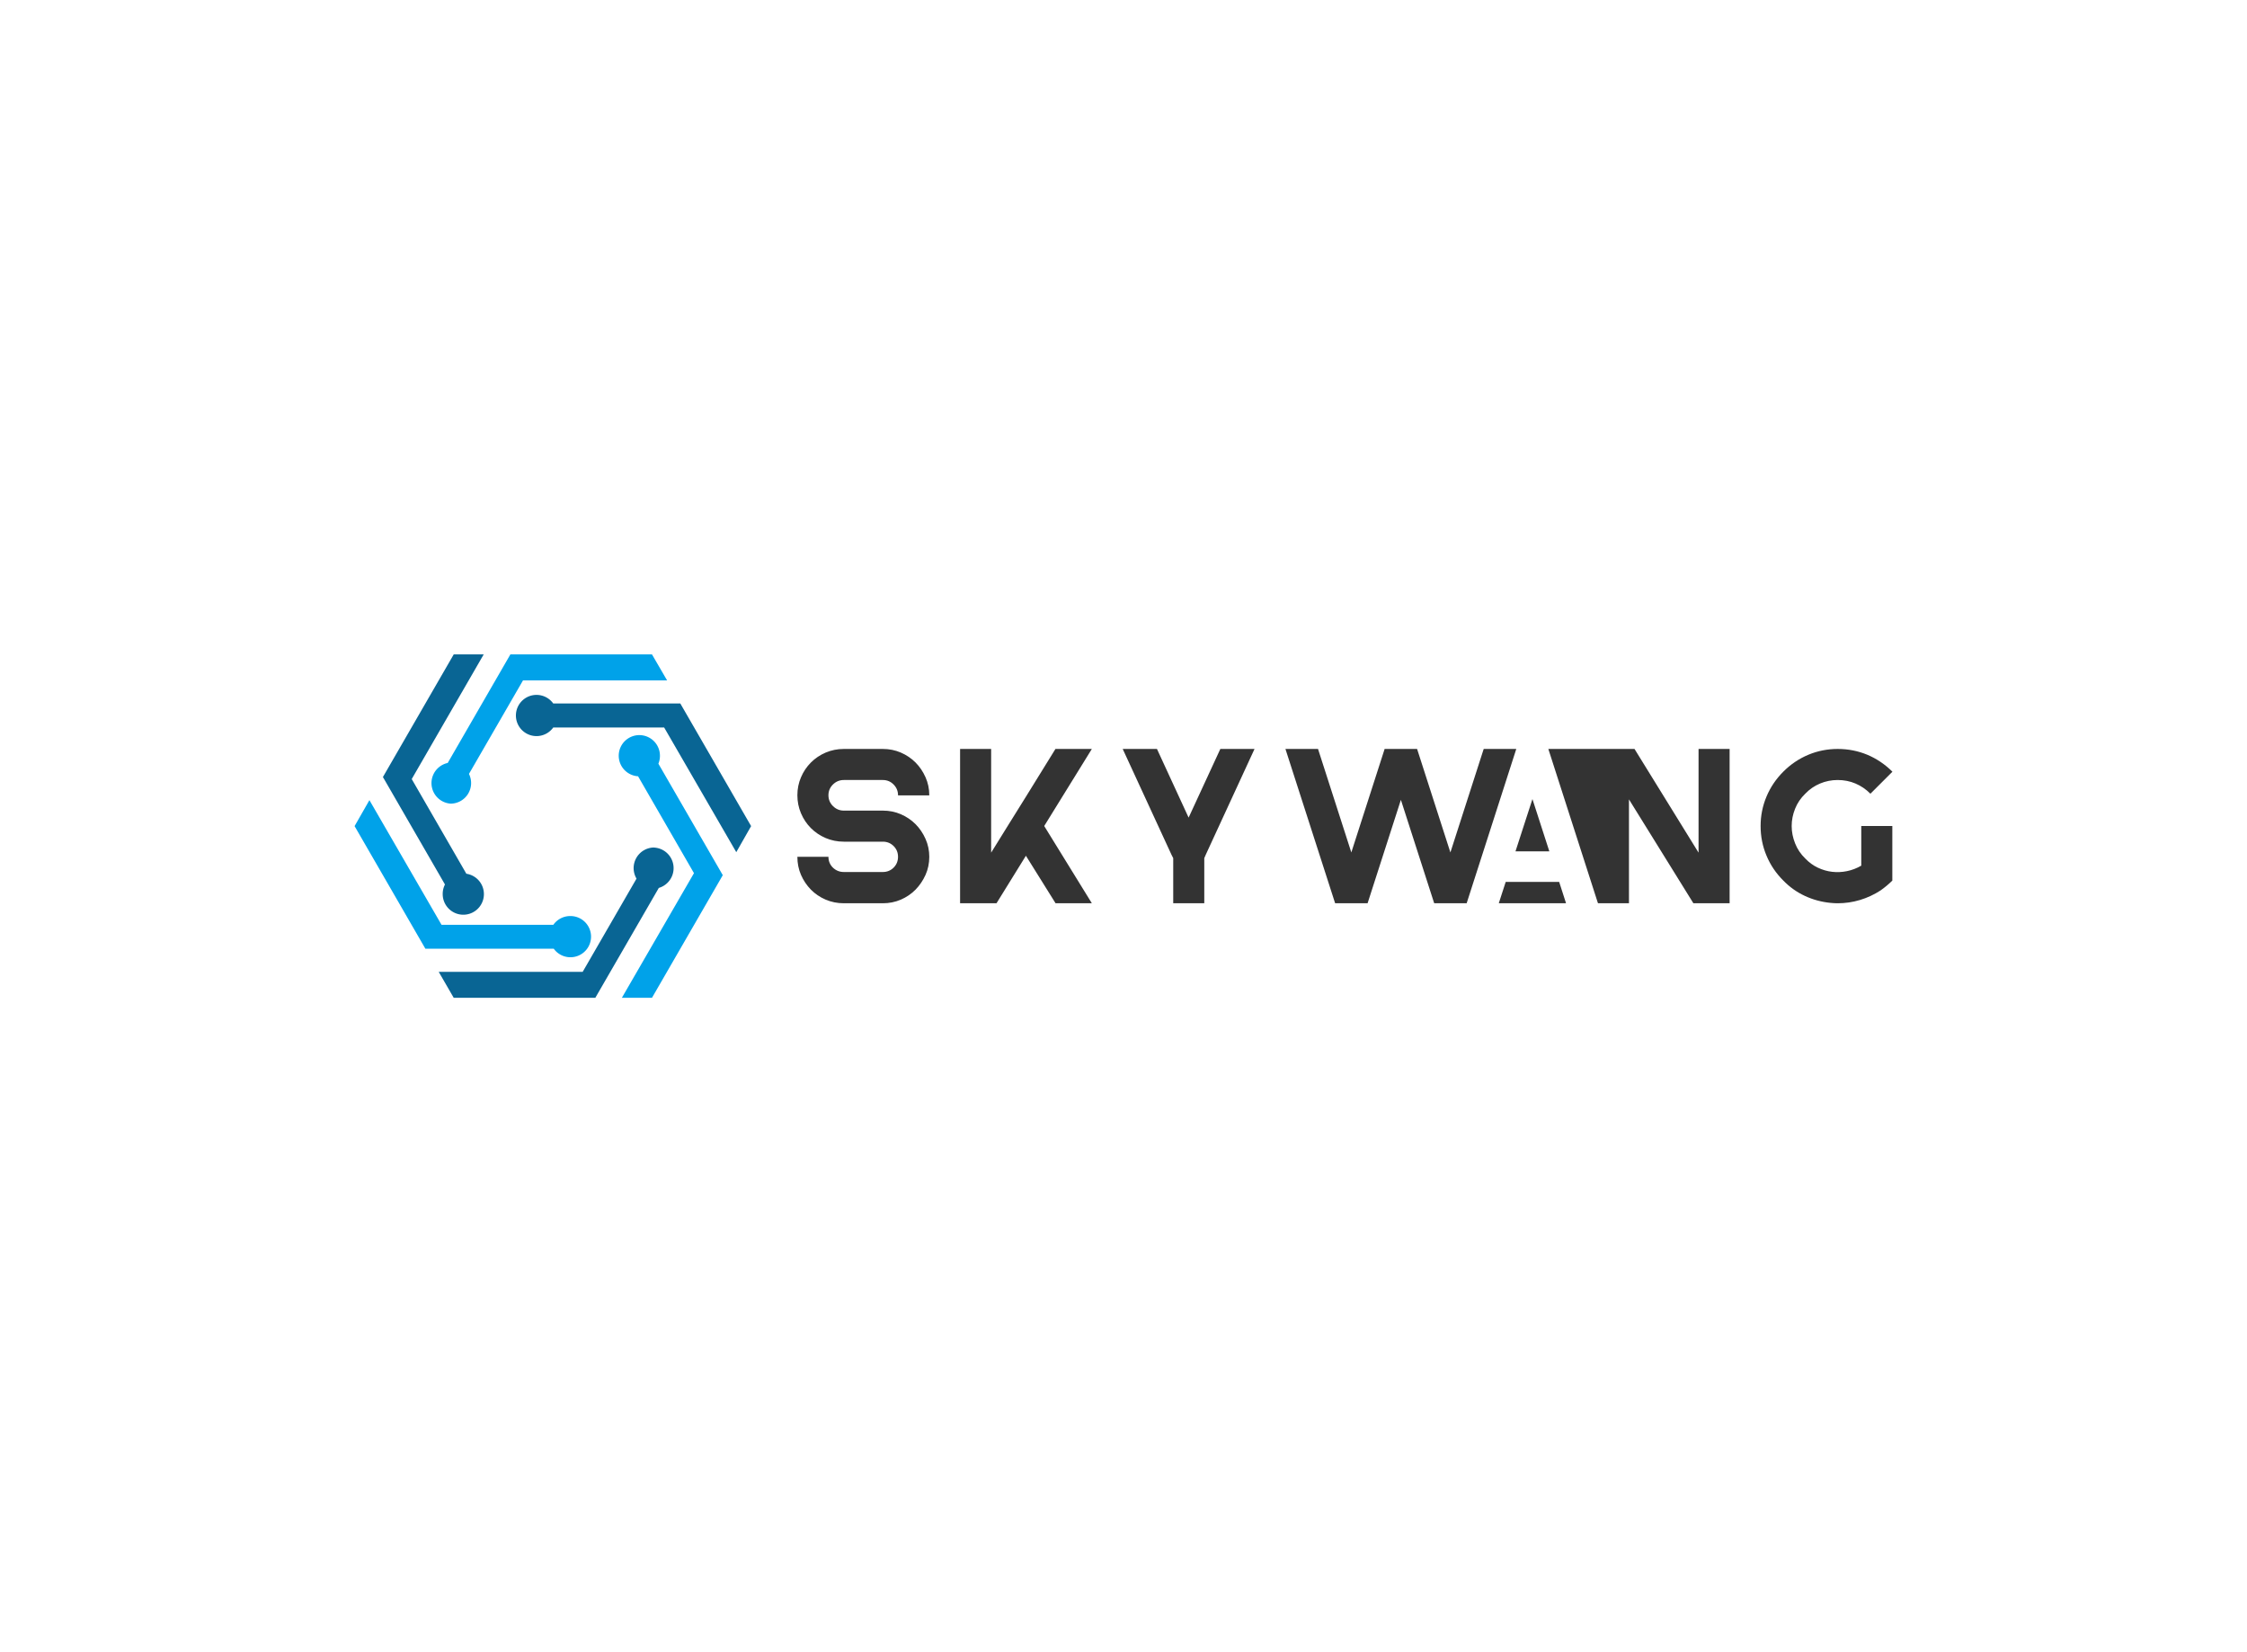 <svg data-v-0dd9719b="" version="1.0" xmlns="http://www.w3.org/2000/svg" xmlns:xlink="http://www.w3.org/1999/xlink" width="100%" height="100%" viewBox="0 0 340 250" preserveAspectRatio="xMidYMid meet" color-interpolation-filters="sRGB" style="margin: auto;"> <rect data-v-0dd9719b="" x="0" y="0" width="100%" height="100%" fill="#fff" fill-opacity="0" class="background"></rect> <!----> <g data-v-0dd9719b="" fill="#333" class="icon-text-wrapper icon-svg-group iconsvg" transform="translate(53.653,99.019)"><g class="iconsvg-imagesvg" transform="translate(0,0)"><g><rect fill="#333" fill-opacity="0" stroke-width="2" x="0" y="0" width="60" height="51.962" class="image-rect"></rect> <svg x="0" y="0" width="60" height="51.962" filtersec="colorsb676374089" class="image-svg-svg primary" style="overflow: visible;"><svg xmlns="http://www.w3.org/2000/svg" viewBox="0 0 115.47 100"><g fill-rule="evenodd"><path d="M88.47 31.82a5.89 5.89 0 0 0 .45-2.27 6 6 0 1 0-6.37 5.94L98.83 63.7l-21 36.3h8.77l20.62-35.71zM28 43.46a6 6 0 0 0 5.31-8.66L49.05 7.56H91L86.6 0H45.37L27.12 31.61A6 6 0 0 0 28 43.46zM62.76 76.19a6 6 0 0 0-4.88 2.55H25.32l-21-36.3L0 50l20.62 35.71H58a6 6 0 1 0 4.77-9.52z" fill="#00a2e9"></path><path d="M94.85 14.29h-37a6 6 0 1 0 0 7h32.3l21 36.3 4.32-7.59zM87.18 56.23a6 6 0 0 0-5.08 9.06L66.42 92.44H24.5l4.37 7.56H70.1l18.49-32a6 6 0 0 0-1.41-11.75zM25.66 69.75a6 6 0 1 0 6.89-5.88L16.64 36.3 37.6 0h-8.73L8.25 35.71 26.32 67a6 6 0 0 0-.66 2.75z" fill="#096594"></path></g></svg></svg> <!----></g></g> <g transform="translate(67,14.306)"><g data-gra="path-name" fill-rule="" class="tp-name iconsvg-namesvg"><g transform="scale(1)"><g><path d="M9.36-4.7L15.26-4.7Q16.22-4.7 16.89-5.36 17.56-6.03 17.56-7L17.56-7Q17.56-7.96 16.89-8.63 16.22-9.29 15.26-9.29L15.26-9.29 9.36-9.29Q7.9-9.29 6.61-9.84 5.33-10.39 4.38-11.34 3.43-12.29 2.88-13.58 2.33-14.86 2.33-16.32L2.33-16.32Q2.33-17.76 2.88-19.04 3.43-20.32 4.38-21.27 5.33-22.22 6.61-22.77 7.9-23.32 9.36-23.32L9.36-23.32 15.26-23.32Q16.72-23.32 17.99-22.77 19.26-22.22 20.21-21.27 21.15-20.32 21.72-19.04 22.29-17.76 22.29-16.32L22.29-16.32Q22.29-16.29 22.25-16.29L22.25-16.29 17.59-16.29Q17.56-16.29 17.56-16.32L17.56-16.32Q17.56-17.26 16.89-17.94 16.22-18.62 15.26-18.62L15.26-18.62 9.36-18.62Q8.4-18.62 7.71-17.94 7.03-17.26 7.03-16.32L7.03-16.32Q7.03-15.36 7.71-14.68 8.4-13.99 9.36-13.99L9.36-13.99 15.26-13.99Q16.72-13.99 17.99-13.44 19.26-12.89 20.21-11.94 21.15-10.99 21.72-9.71 22.29-8.43 22.29-7L22.29-7Q22.29-5.53 21.72-4.26 21.15-3 20.21-2.03 19.26-1.07 17.99-0.52 16.72 0.03 15.26 0.03L15.26 0.03 9.36 0.03Q7.9 0.03 6.61-0.52 5.33-1.07 4.38-2.03 3.43-3 2.88-4.26 2.33-5.53 2.33-7L2.33-7Q2.33-7 2.37-7L2.37-7 7.03-7Q7.03-7 7.03-7L7.03-7Q7.03-6.03 7.71-5.36 8.4-4.7 9.36-4.7L9.36-4.7ZM32.45 0.03L26.99 0.03Q26.95 0.03 26.95 0L26.95 0 26.95-23.29Q26.95-23.32 26.99-23.32L26.99-23.32 31.65-23.32Q31.65-23.32 31.65-23.29L31.65-23.29 31.65-7.63 34.15-11.66 36.91-16.09 36.91-16.09 41.38-23.32 41.38-23.32 46.87-23.32 46.87-23.32 46.87-23.29 39.68-11.66 46.87 0 46.87 0 46.87 0.03 41.38 0.03 41.38 0 36.91-7.16 32.48 0 32.45 0.03ZM71.49-23.32L71.49-23.32 71.49-23.29 64.13-7.33 64.13-7.33 63.9-6.8 63.9 0Q63.9 0.03 63.86 0.03L63.86 0.03 59.2 0.03Q59.2 0.03 59.2 0L59.2 0 59.2-6.8 58.93-7.33 51.57-23.29 51.57-23.32 51.6-23.32 56.74-23.32 56.74-23.32 61.53-12.93 66.33-23.32 66.36-23.32 71.49-23.32ZM88.62 0.03L83.72 0.03 83.69 0 76.19-23.29 76.19-23.32 76.22-23.32 81.12-23.32 81.12-23.29 86.15-7.66 91.18-23.29 91.18-23.32 91.18-23.32 91.22-23.32 96.11-23.32 96.11-23.32 96.11-23.32 96.11-23.29 101.14-7.66 106.17-23.29 106.21-23.32 111.1-23.32 111.1-23.32 111.1-23.29 103.61 0 103.61 0.03 98.71 0.03 98.68 0 93.65-15.62 88.62 0 88.62 0.03ZM116.07-7.83L111.04-7.83 111-7.83 111-7.86 113.54-15.69Q113.54-15.79 113.57-15.69L113.57-15.69 116.1-7.86 116.1-7.83 116.07-7.83ZM109.54-3.2L117.57-3.2 117.6-3.2 118.63 0 118.63 0 118.6 0.03 108.51 0.03 108.47 0 108.47 0 109.51-3.2 109.54-3.2ZM138.72-23.32L143.39-23.32Q143.39-23.32 143.39-23.29L143.39-23.29 143.39 0Q143.39 0.03 143.39 0.03L143.39 0.03 137.89 0.03 137.89 0 128.16-15.69 128.16 0Q128.16 0.03 128.16 0.03L128.16 0.03 123.5 0.03 123.46 0 123.46 0 115.97-23.29 115.97-23.32 116-23.32 128.96-23.32 129-23.32 138.69-7.63 138.69-23.29Q138.69-23.32 138.72-23.32L138.72-23.32ZM158.65-0.03L158.65-0.03Q156.61-0.23 154.78-1.08 152.95-1.93 151.52-3.4L151.52-3.4Q149.85-5.06 148.97-7.18 148.08-9.29 148.08-11.66L148.08-11.66Q148.08-13.99 148.97-16.11 149.85-18.22 151.52-19.89L151.52-19.89Q153.18-21.55 155.3-22.44 157.41-23.32 159.74-23.32L159.74-23.32Q162.11-23.32 164.23-22.44 166.34-21.55 168.01-19.89L168.01-19.89Q168.04-19.89 168.01-19.86L168.01-19.86 164.71-16.56Q164.71-16.56 164.68-16.56L164.68-16.56Q163.68-17.56 162.43-18.09 161.18-18.62 159.74-18.62L159.74-18.62Q158.35-18.62 157.08-18.09 155.81-17.56 154.85-16.56L154.85-16.56Q153.81-15.56 153.3-14.28 152.78-12.99 152.78-11.66 152.78-10.33 153.3-9.03 153.81-7.73 154.85-6.73L154.85-6.73Q155.68-5.86 156.73-5.36 157.78-4.86 158.9-4.73 160.01-4.6 161.14-4.83 162.28-5.06 163.31-5.66L163.31-5.66 163.31-11.66Q163.31-11.66 163.34-11.66L163.34-11.66 168.01-11.66Q168.01-11.66 168.01-11.66L168.01-11.66 168.01-3.4 168.01-3.4Q167.17-2.57 166.21-1.9L166.21-1.9Q164.78-0.97 163.13-0.47 161.48 0.03 159.74 0.03L159.74 0.03Q159.21 0.03 158.65-0.03Z" transform="translate(-2.33, 23.32)"></path></g> <!----> <!----> <!----> <!----> <!----> <!----> <!----></g></g> <!----></g></g><defs v-gra="od"></defs></svg>